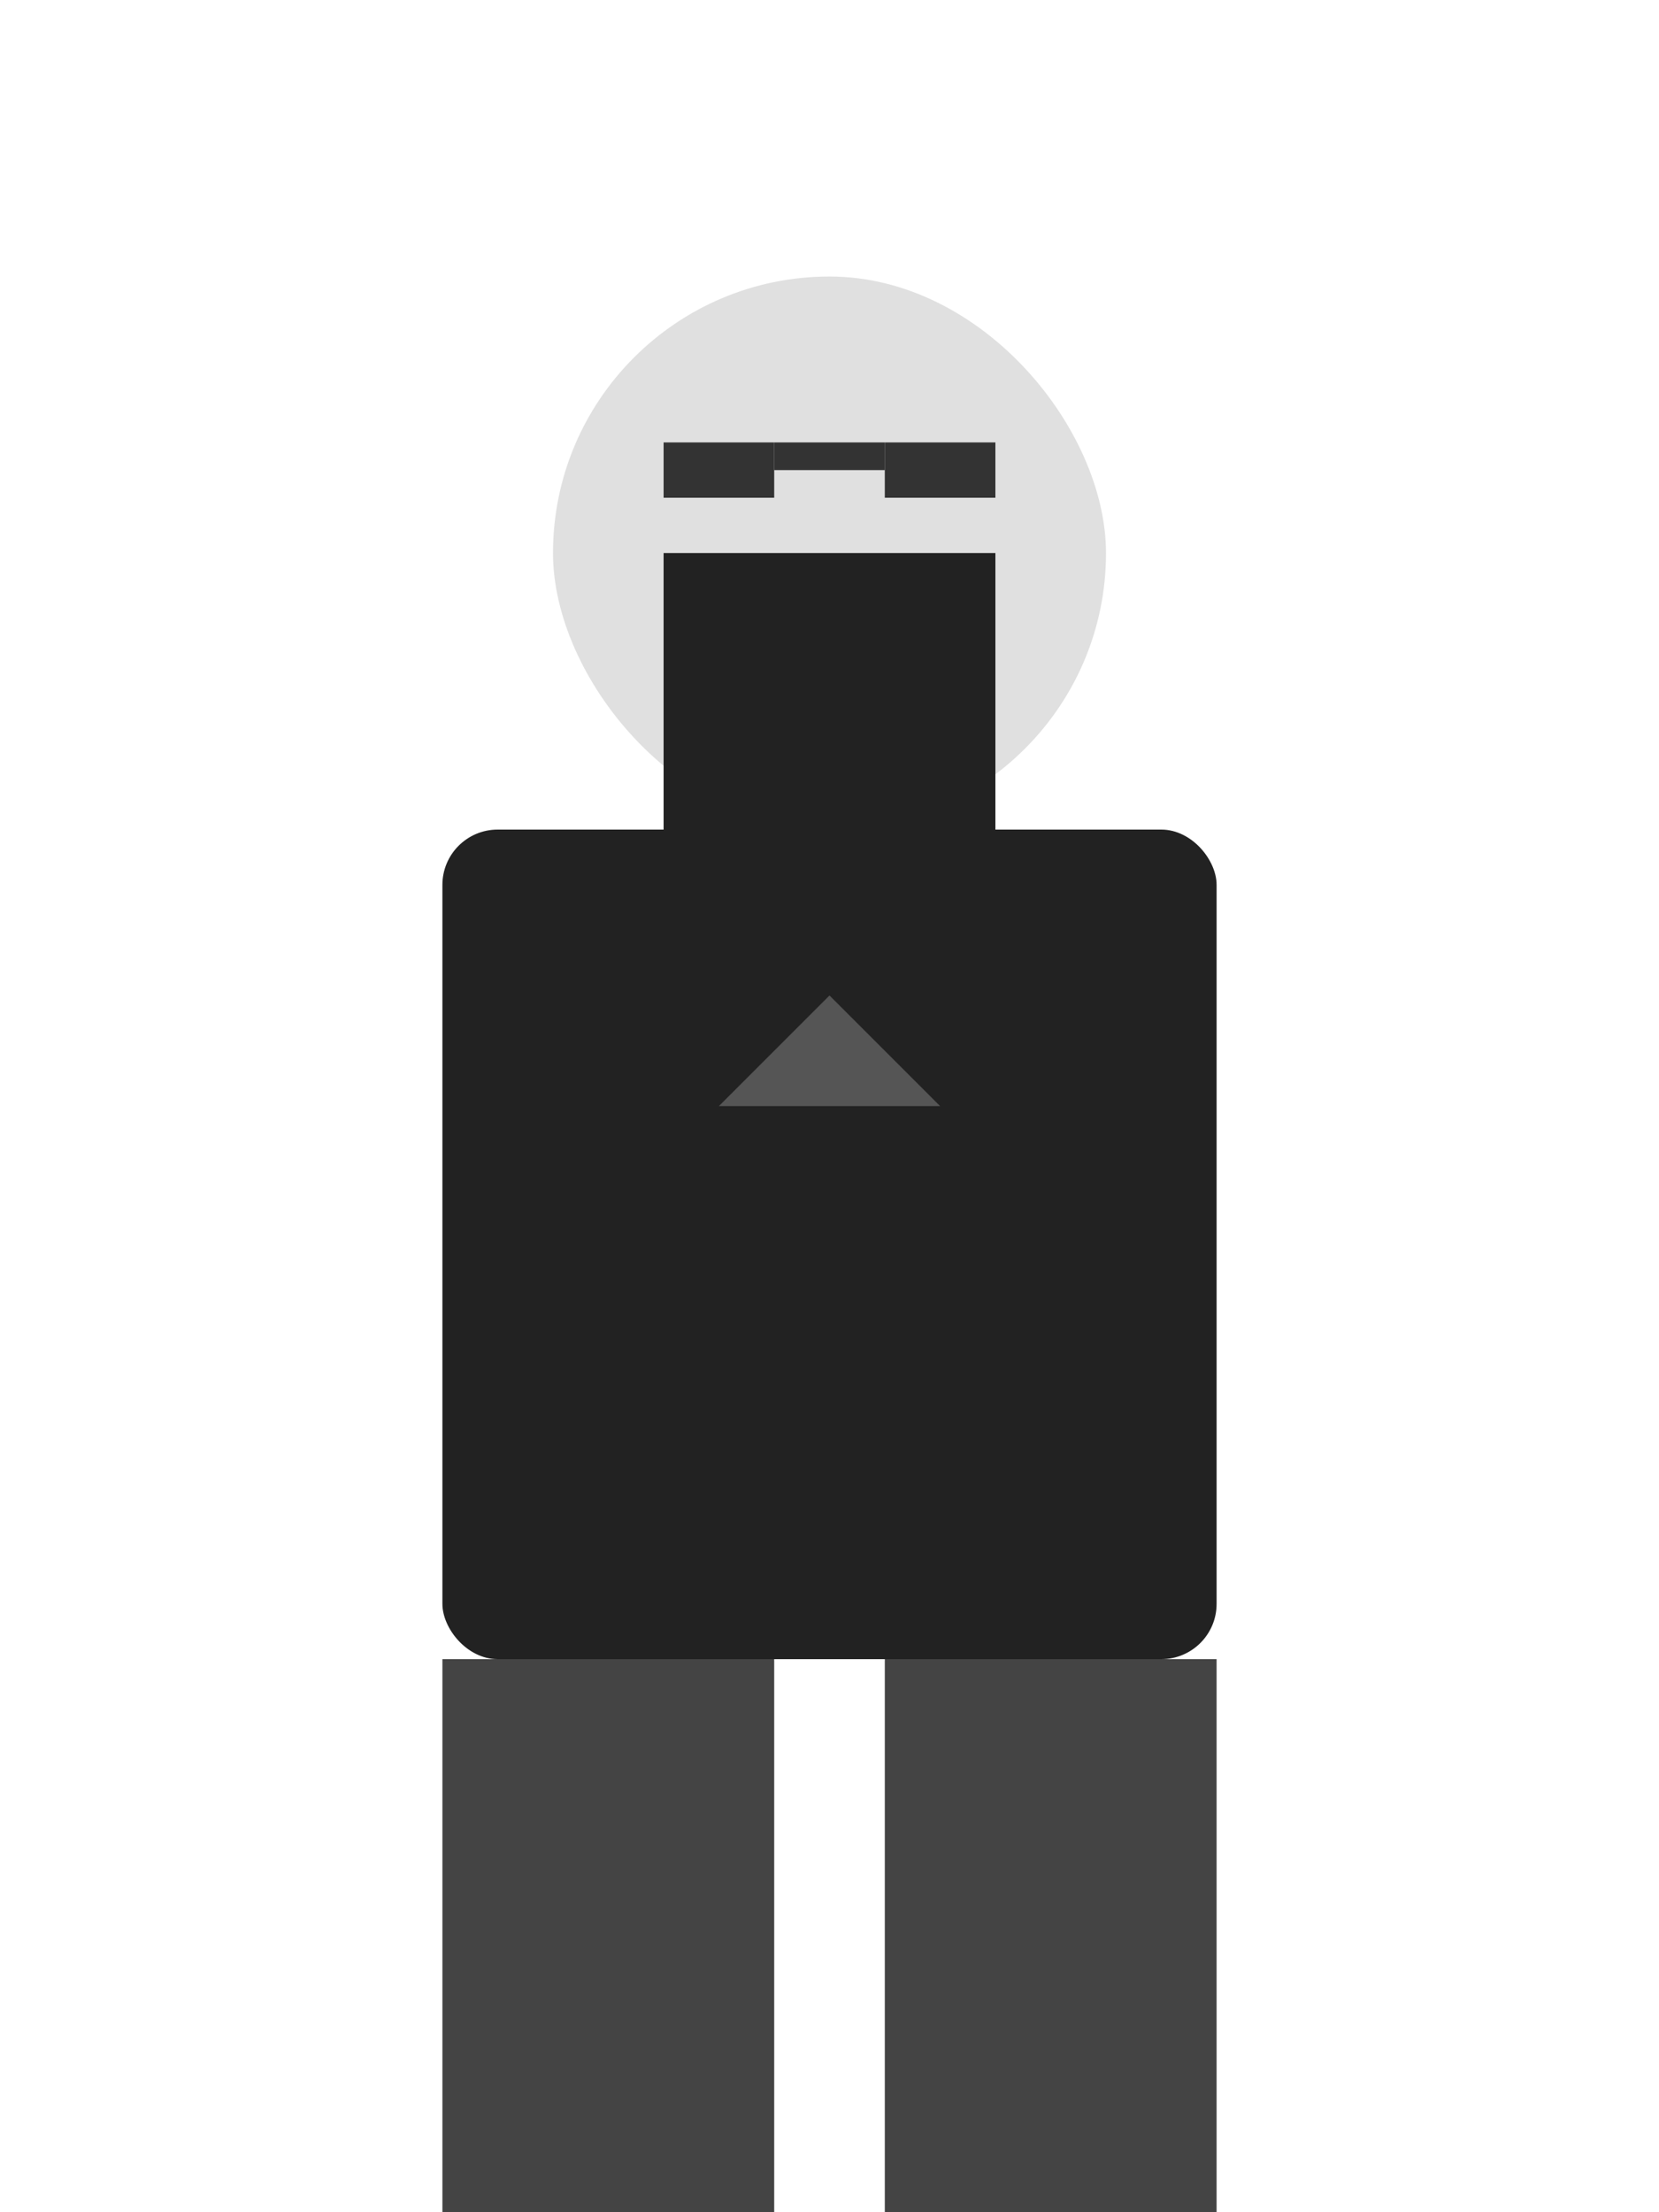 <svg xmlns="http://www.w3.org/2000/svg" viewBox="0 0 300 400" width="300" height="400">
  <!-- Silhueta masculina com camiseta e óculos -->
  <rect x="100" y="50" width="100" height="100" rx="50" fill="#e0e0e0" /> <!-- Cabeça -->
  <rect x="120" y="80" width="20" height="10" fill="#333" /> <!-- Óculos esquerdo -->
  <rect x="160" y="80" width="20" height="10" fill="#333" /> <!-- Óculos direito -->
  <rect x="140" y="80" width="20" height="5" fill="#333" /> <!-- Ponte dos óculos -->
  <rect x="80" y="150" width="140" height="150" rx="10" fill="#222" /> <!-- Camiseta -->
  <path d="M120 150 L120 100 L180 100 L180 150" fill="#222" /> <!-- Pescoço e ombros -->
  <rect x="80" y="300" width="60" height="100" fill="#444" /> <!-- Perna esquerda -->
  <rect x="160" y="300" width="60" height="100" fill="#444" /> <!-- Perna direita -->
  <path d="M150 180 L170 200 L130 200 Z" fill="#555" /> <!-- Símbolo na camiseta -->
</svg>
